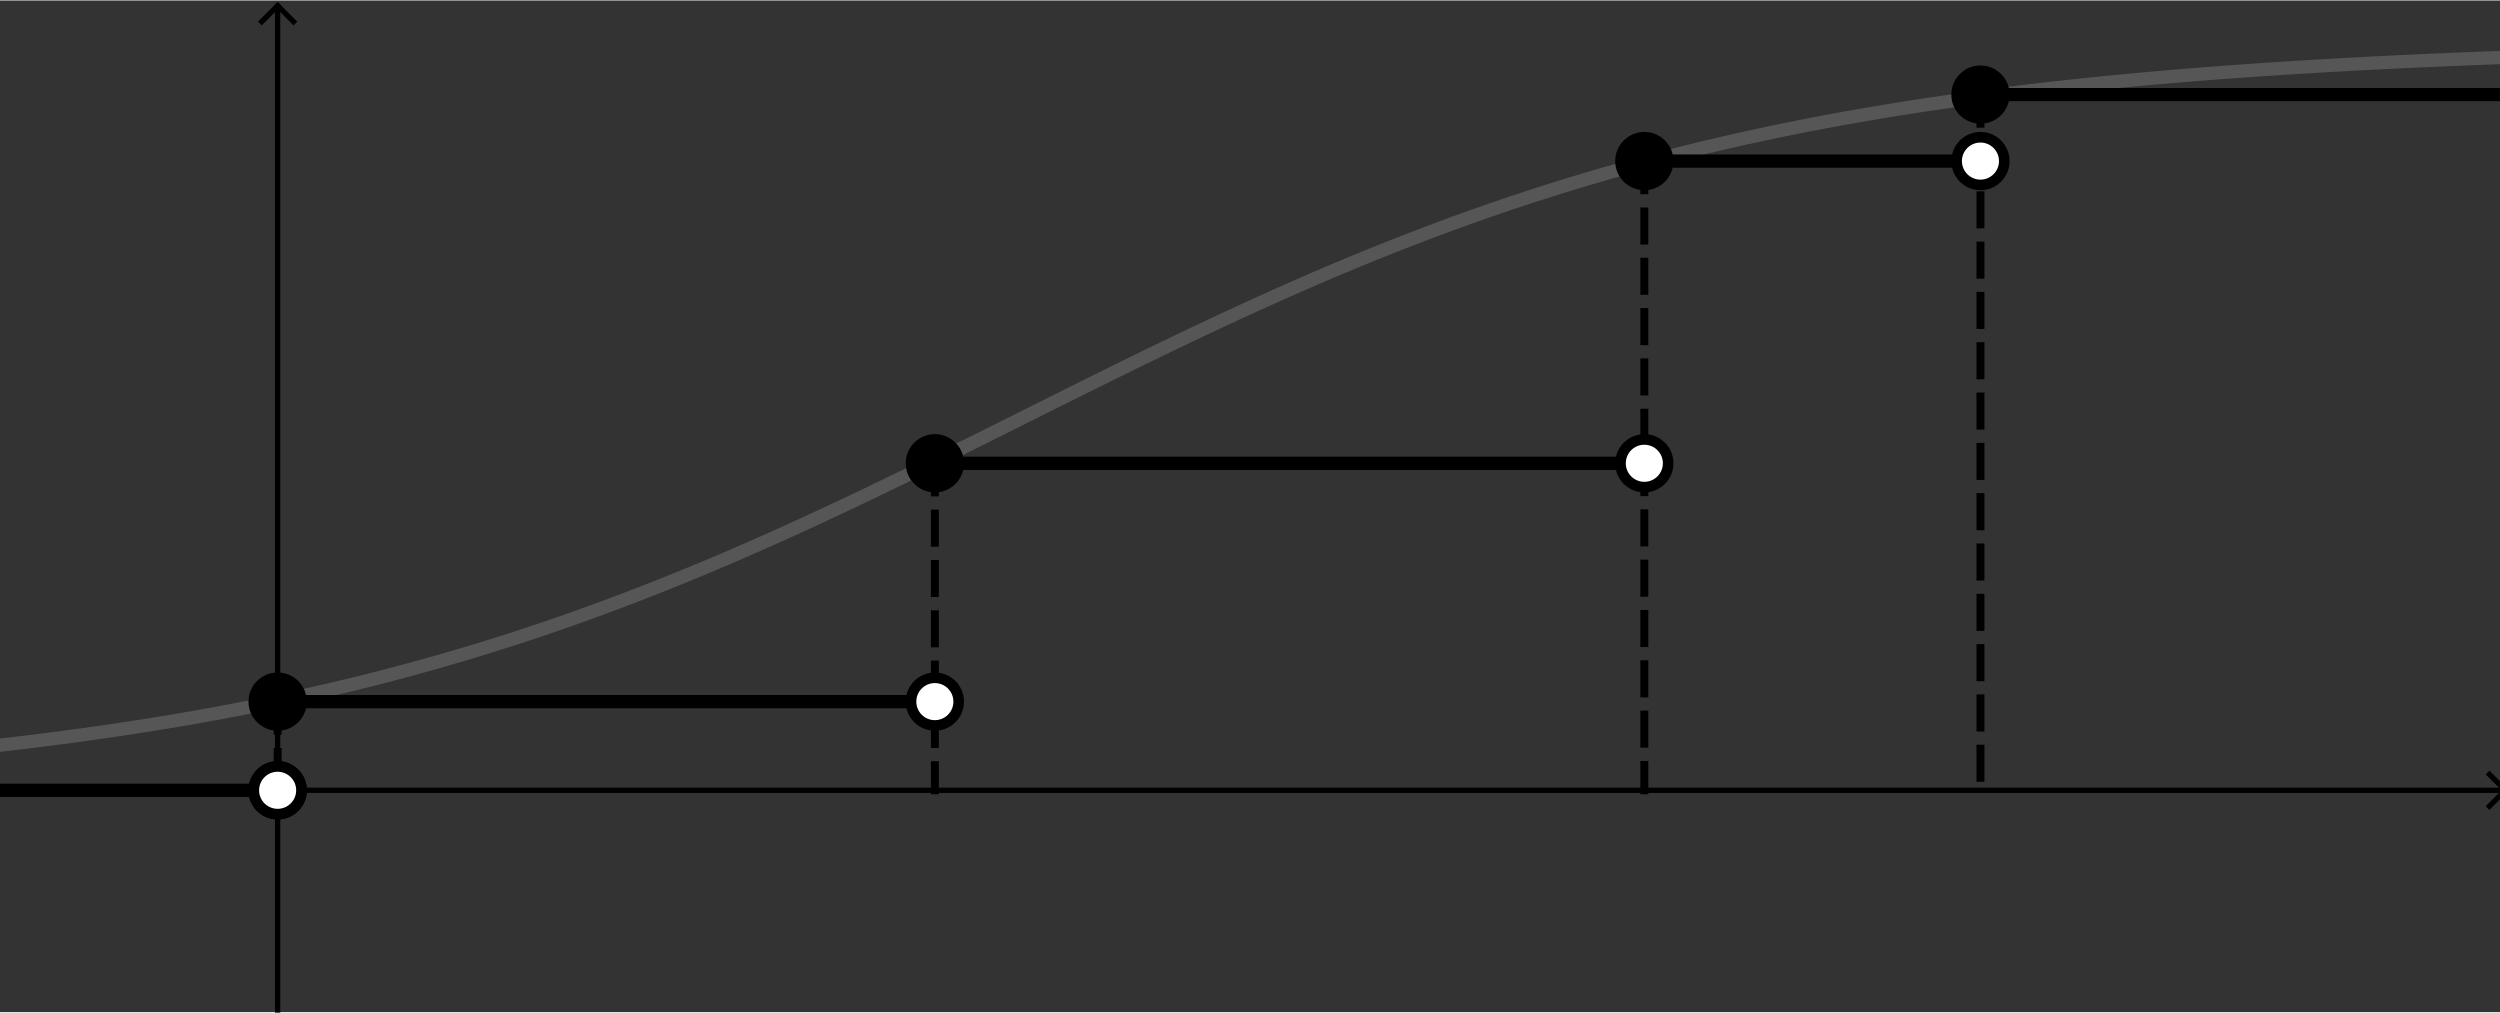 <?xml version="1.0" encoding="ISO-8859-1" standalone="no"?>

<svg 
     version="1.1"
     baseProfile="full"
     xmlns="http://www.w3.org/2000/svg"
     xmlns:xlink="http://www.w3.org/1999/xlink"
     xmlns:ev="http://www.w3.org/2001/xml-events"
     width="6.723cm"
     height="2.723cm"
     viewBox="0 0 472 191"
     >
<rect x="0" y="0" width="472" height="191" fill="#333333" stroke="none"/>
<title>

</title>
<g stroke-linejoin="miter" stroke-dashoffset="0" stroke-dasharray="none" stroke-width="1" stroke-miterlimit="10.000" stroke-linecap="square">
<clipPath id="clipade8a3c0-0cad-4956-88b0-7a51b2394e01">
  <path d="M 0 0 L 0 192.00 L 474.00 192.00 L 474.00 0 z"/>
</clipPath>
<g clip-path="url(#clip1)">
<g stroke-linecap="butt" fill="none" stroke-opacity="1" stroke="#000000">
  <path d="M 52.417 2 L 52.417 192.00"/>
</g> <!-- drawing style -->
</g> <!-- clip1 -->
<clipPath id="clipb5aa6aed-5b3f-41a4-94d1-719e2483cf84">
  <path d="M 0 0 L 0 192.00 L 474.00 192.00 L 474.00 0 z"/>
</clipPath>
<g clip-path="url(#clip2)">
<g stroke-linecap="butt" fill="none" stroke-opacity="1" stroke="#000000">
  <path d="M 52.417 1 L 49.417 4"/>
</g> <!-- drawing style -->
</g> <!-- clip2 -->
<clipPath id="clip1f883a89-8fd6-4a6b-b896-2c6ee0dc9f18">
  <path d="M 0 0 L 0 192.00 L 474.00 192.00 L 474.00 0 z"/>
</clipPath>
<g clip-path="url(#clip3)">
<g stroke-linecap="butt" fill="none" stroke-opacity="1" stroke="#000000">
  <path d="M 52.417 1 L 55.417 4"/>
</g> <!-- drawing style -->
</g> <!-- clip3 -->
<clipPath id="clip8f623e5a-c364-4990-9df4-9994d5af5a85">
  <path d="M 0 0 L 0 192.00 L 474.00 192.00 L 474.00 0 z"/>
</clipPath>
<g clip-path="url(#clip4)">
<g stroke-linecap="butt" fill="none" stroke-opacity="1" stroke="#000000">
  <path d="M 0 149.12 L 472.00 149.12"/>
</g> <!-- drawing style -->
</g> <!-- clip4 -->
<clipPath id="clipc6896a53-48e9-42b7-9fda-3e5fe011bfc4">
  <path d="M 0 0 L 0 192.00 L 474.00 192.00 L 474.00 0 z"/>
</clipPath>
<g clip-path="url(#clip5)">
<g stroke-linecap="butt" fill="none" stroke-opacity="1" stroke="#000000">
  <path d="M 473.00 149.12 L 470.00 146.12"/>
</g> <!-- drawing style -->
</g> <!-- clip5 -->
<clipPath id="clip71b4d675-3cb1-4628-a2db-1021825a6202">
  <path d="M 0 0 L 0 192.00 L 474.00 192.00 L 474.00 0 z"/>
</clipPath>
<g clip-path="url(#clip6)">
<g stroke-linecap="butt" fill="none" stroke-opacity="1" stroke="#000000">
  <path d="M 473.00 149.12 L 470.00 152.12"/>
</g> <!-- drawing style -->
</g> <!-- clip6 -->
<g id="misc">
</g><!-- misc -->
<g id="layer0">
<clipPath id="clip13c94985-73b7-470e-b0dc-3560b015ed3b">
  <path d="M 0 0 L 0 192.00 L 474.00 192.00 L 474.00 0 z"/>
</clipPath>
<g clip-path="url(#clip7)">
<g stroke-linejoin="round" stroke-width="2.5" stroke-linecap="round" fill="none" stroke-opacity=".698" stroke="#666666">
  <path d="M 0 140.60 L 3.703 140.17 L 7.406 139.72 L 11.109 139.24 L 14.812 138.75 L 18.516 138.23 L 22.219 137.69 L 25.922 137.13 L 29.625 136.54 L 33.328 135.93 L 37.031 135.29 L 40.734 134.62 L 44.438 133.92 L 48.141 133.19 L 51.844 132.43 L 55.547 131.64 L 59.250 130.82 L 62.953 129.97 L 66.656 129.09 L 70.359 128.17 L 74.062 127.21 L 77.766 126.22 L 81.469 125.20 L 85.172 124.13 L 88.875 123.04 L 92.578 121.90 L 96.281 120.73 L 99.984 119.52 L 103.69 118.27 L 107.39 116.99 L 111.09 115.67 L 114.80 114.31 L 118.50 112.91 L 122.20 111.48 L 125.91 110.01 L 129.61 108.51 L 133.31 106.98 L 137.02 105.41 L 140.72 103.81 L 144.42 102.18 L 148.12 100.52 L 151.83 98.833 L 155.53 97.121 L 159.23 95.385 L 162.94 93.628 L 166.64 91.850 L 170.34 90.056 L 174.05 88.246 L 177.75 86.422 L 181.45 84.589 L 185.16 82.747 L 188.86 80.899 L 192.56 79.048 L 196.27 77.197 L 199.97 75.347 L 203.67 73.503 L 207.38 71.665 L 211.08 69.836 L 214.78 68.020 L 218.48 66.218 L 222.19 64.432 L 225.89 62.665 L 229.59 60.919 L 233.30 59.196 L 237.00 57.498 L 240.70 55.826 L 244.41 54.182 L 248.11 52.568 L 251.81 50.985 L 255.52 49.434 L 259.22 47.917 L 262.92 46.434 L 266.62 44.986 L 270.33 43.574 L 274.03 42.198 L 277.73 40.859 L 281.44 39.557 L 285.14 38.293 L 288.84 37.066 L 292.55 35.876 L 296.25 34.724 L 299.95 33.608 L 303.66 32.530 L 307.36 31.488 L 311.06 30.481 L 314.77 29.511 L 318.47 28.575 L 322.17 27.673 L 325.88 26.805 L 329.58 25.970 L 333.28 25.167 L 336.98 24.395 L 340.69 23.654 L 344.39 22.943 L 348.09 22.260 L 351.80 21.606 L 355.50 20.978 L 359.20 20.378 L 362.91 19.802 L 366.61 19.251 L 370.31 18.725 L 374.02 18.221 L 377.72 17.739 L 381.42 17.279 L 385.12 16.839 L 388.83 16.419 L 392.53 16.018 L 396.23 15.635 L 399.94 15.270 L 403.64 14.922 L 407.34 14.589 L 411.05 14.273 L 414.75 13.971 L 418.45 13.683 L 422.16 13.409 L 425.86 13.148 L 429.56 12.899 L 433.27 12.662 L 436.97 12.437 L 440.67 12.222 L 444.38 12.018 L 448.08 11.824 L 451.78 11.639 L 455.48 11.463 L 459.19 11.296 L 462.89 11.136 L 466.59 10.985 L 470.30 10.841 L 474.00 10.704"/>
<title>Function qsdfg</title>
<desc>qsdfg(x) = 1 / (1 + ℯ^(-x + 2))</desc>

</g> <!-- drawing style -->
</g> <!-- clip7 -->
<clipPath id="clip01092241-3d88-4cfb-8a7c-4cc0d2045b2f">
  <path d="M 0 0 L 0 192.00 L 474.00 192.00 L 474.00 0 z"/>
</clipPath>
<g clip-path="url(#clip8)">
<g stroke-linejoin="round" stroke-dasharray="5.5,4" stroke-width="1.5" stroke-linecap="butt" fill="none" stroke-opacity="1" stroke="#000000">
  <path d="M 52.417 132.38 L 52.417 149.12"/>
<title>Segment j</title>
<desc>Segment j: Segment N, E</desc>

</g> <!-- drawing style -->
</g> <!-- clip8 -->
<clipPath id="clipbd9b8dcc-05df-41f7-8138-447d054a1453">
  <path d="M 0 0 L 0 192.00 L 474.00 192.00 L 474.00 0 z"/>
</clipPath>
<g clip-path="url(#clip9)">
<g stroke-linejoin="round" stroke-dasharray="5.5,4" stroke-width="1.5" stroke-linecap="butt" fill="none" stroke-opacity="1" stroke="#000000">
  <path d="M 176.50 87.381 L 176.50 149.12"/>
<title>Segment k</title>
<desc>Segment k: Segment P, A</desc>

</g> <!-- drawing style -->
</g> <!-- clip9 -->
<clipPath id="clip189e790f-1c8f-4404-ae8d-b4f2762f1839">
  <path d="M 0 0 L 0 192.00 L 474.00 192.00 L 474.00 0 z"/>
</clipPath>
<g clip-path="url(#clip10)">
<g stroke-linejoin="round" stroke-dasharray="5.5,4" stroke-width="1.5" stroke-linecap="butt" fill="none" stroke-opacity="1" stroke="#000000">
  <path d="M 310.45 30.327 L 310.45 149.12"/>
<title>Segment l</title>
<desc>Segment l: Segment R, B</desc>

</g> <!-- drawing style -->
</g> <!-- clip10 -->
<clipPath id="clip71f0664a-574d-4233-9bc0-f27fc73b5033">
  <path d="M 0 0 L 0 192.00 L 474.00 192.00 L 474.00 0 z"/>
</clipPath>
<g clip-path="url(#clip11)">
<g stroke-linejoin="round" stroke-dasharray="5.5,4" stroke-width="1.5" stroke-linecap="butt" fill="none" stroke-opacity="1" stroke="#000000">
  <path d="M 373.91 17.772 L 373.91 149.12"/>
<title>Segment m</title>
<desc>Segment m: Segment T, C</desc>

</g> <!-- drawing style -->
</g> <!-- clip11 -->
<clipPath id="clip123c3178-020d-477f-b335-40c2dfd483ce">
  <path d="M 0 0 L 0 192.00 L 474.00 192.00 L 474.00 0 z"/>
</clipPath>
<g clip-path="url(#clip12)">
<g stroke-linejoin="round" stroke-width="2.5" stroke-linecap="round" fill="none" stroke-opacity="1" stroke="#000000">
  <path d="M 52.417 132.38 L 176.50 132.38"/>
<title>Segment n</title>
<desc>Segment n: Segment N, O</desc>

</g> <!-- drawing style -->
</g> <!-- clip12 -->
<clipPath id="clip85343cfa-522a-4d87-a476-b0a92068a36a">
  <path d="M 0 0 L 0 192.00 L 474.00 192.00 L 474.00 0 z"/>
</clipPath>
<g clip-path="url(#clip13)">
<g stroke-linejoin="round" stroke-width="2.5" stroke-linecap="round" fill="none" stroke-opacity="1" stroke="#000000">
  <path d="M 176.50 87.381 L 310.45 87.381"/>
<title>Segment p</title>
<desc>Segment p: Segment P, Q</desc>

</g> <!-- drawing style -->
</g> <!-- clip13 -->
<clipPath id="clip72a1e280-74a6-4ab0-8514-0ab32ff8bafb">
  <path d="M 0 0 L 0 192.00 L 474.00 192.00 L 474.00 0 z"/>
</clipPath>
<g clip-path="url(#clip14)">
<g stroke-linejoin="round" stroke-width="2.5" stroke-linecap="round" fill="none" stroke-opacity="1" stroke="#000000">
  <path d="M 310.45 30.327 L 373.91 30.327"/>
<title>Segment q</title>
<desc>Segment q: Segment R, S</desc>

</g> <!-- drawing style -->
</g> <!-- clip14 -->
<clipPath id="clipbadf9f6a-0fdc-4dcf-b78f-8f9f65eca42f">
  <path d="M 0 0 L 0 192.00 L 474.00 192.00 L 474.00 0 z"/>
</clipPath>
<g clip-path="url(#clip15)">
<g stroke-linejoin="round" stroke-width="2.5" stroke-linecap="round" fill="none" stroke-opacity="1" stroke="#000000">
  <path d="M 373.91 17.772 L 474.00 17.772"/>
<title>Ray r</title>
<desc>Ray r: Ray through T, K</desc>

</g> <!-- drawing style -->
</g> <!-- clip15 -->
<clipPath id="clip06f7bb9a-2f20-4186-8684-9d20a0cc9777">
  <path d="M 0 0 L 0 192.00 L 474.00 192.00 L 474.00 0 z"/>
</clipPath>
<g clip-path="url(#clip16)">
<g stroke-linejoin="round" stroke-width="2.5" stroke-linecap="round" fill="none" stroke-opacity="1" stroke="#000000">
  <path d="M 52.417 149.12 L 0 149.12"/>
<title>Ray s</title>
<desc>Ray s: Ray through M, L</desc>

</g> <!-- drawing style -->
</g> <!-- clip16 -->
<clipPath id="clip2264a464-e2c4-4636-a86e-abd6ea04c82d">
  <path d="M 0 0 L 0 192.00 L 474.00 192.00 L 474.00 0 z"/>
</clipPath>
<g clip-path="url(#clip17)">
<g fill-opacity="1" fill-rule="nonzero" stroke="none" fill="#000000">
  <path d="M 57.417 149.12 C 57.417 151.88 55.178 154.12 52.417 154.12 C 49.655 154.12 47.417 151.88 47.417 149.12 C 47.417 146.36 49.655 144.12 52.417 144.12 C 55.178 144.12 57.417 146.36 57.417 149.12 z"/>
<title>Point E</title>
<desc>Point E: Point on xAxis</desc>

</g> <!-- drawing style -->
</g> <!-- clip17 -->
<clipPath id="clipe80248b2-5fff-4340-ba46-531a6594d8c9">
  <path d="M 0 0 L 0 192.00 L 474.00 192.00 L 474.00 0 z"/>
</clipPath>
<g clip-path="url(#clip18)">
<g stroke-linejoin="round" stroke-linecap="round" fill="none" stroke-opacity="1" stroke="#000000">
  <path d="M 57.417 149.12 C 57.417 151.88 55.178 154.12 52.417 154.12 C 49.655 154.12 47.417 151.88 47.417 149.12 C 47.417 146.36 49.655 144.12 52.417 144.12 C 55.178 144.12 57.417 146.36 57.417 149.12 z"/>
<title>Point E</title>
<desc>Point E: Point on xAxis</desc>

</g> <!-- drawing style -->
</g> <!-- clip18 -->
<clipPath id="clipf0e5806d-c7ac-43ea-b361-5774baf6fdf4">
  <path d="M 0 0 L 0 192.00 L 474.00 192.00 L 474.00 0 z"/>
</clipPath>
<g clip-path="url(#clip19)">
<g fill-opacity="1" fill-rule="nonzero" stroke="none" fill="#000000">
  <path d="M 57.417 149.12 C 57.417 151.88 55.178 154.12 52.417 154.12 C 49.655 154.12 47.417 151.88 47.417 149.12 C 47.417 146.36 49.655 144.12 52.417 144.12 C 55.178 144.12 57.417 146.36 57.417 149.12 z"/>
<title>Point F</title>
<desc>Point F: Point on yAxis</desc>

</g> <!-- drawing style -->
</g> <!-- clip19 -->
<clipPath id="clip0eb71b6f-b9c3-4ac6-8734-24e616fac9fc">
  <path d="M 0 0 L 0 192.00 L 474.00 192.00 L 474.00 0 z"/>
</clipPath>
<g clip-path="url(#clip20)">
<g stroke-linejoin="round" stroke-linecap="round" fill="none" stroke-opacity="1" stroke="#000000">
  <path d="M 57.417 149.12 C 57.417 151.88 55.178 154.12 52.417 154.12 C 49.655 154.12 47.417 151.88 47.417 149.12 C 47.417 146.36 49.655 144.12 52.417 144.12 C 55.178 144.12 57.417 146.36 57.417 149.12 z"/>
<title>Point F</title>
<desc>Point F: Point on yAxis</desc>

</g> <!-- drawing style -->
</g> <!-- clip20 -->
<clipPath id="clip715928a0-534c-4d8a-9aff-ea2f5b0de452">
  <path d="M 0 0 L 0 192.00 L 474.00 192.00 L 474.00 0 z"/>
</clipPath>
<g clip-path="url(#clip21)">
<g fill-opacity="1" fill-rule="nonzero" stroke="none" fill="#000000">
  <path d="M 57.417 149.12 C 57.417 151.88 55.178 154.12 52.417 154.12 C 49.655 154.12 47.417 151.88 47.417 149.12 C 47.417 146.36 49.655 144.12 52.417 144.12 C 55.178 144.12 57.417 146.36 57.417 149.12 z"/>
<title>Point M</title>
<desc>Point M: Intersection of a and f</desc>

</g> <!-- drawing style -->
</g> <!-- clip21 -->
<clipPath id="clip5b46904e-5a09-448d-8d80-5d2b3e50cd26">
  <path d="M 0 0 L 0 192.00 L 474.00 192.00 L 474.00 0 z"/>
</clipPath>
<g clip-path="url(#clip22)">
<g stroke-linejoin="round" stroke-linecap="round" fill="none" stroke-opacity="1" stroke="#000000">
  <path d="M 57.417 149.12 C 57.417 151.88 55.178 154.12 52.417 154.12 C 49.655 154.12 47.417 151.88 47.417 149.12 C 47.417 146.36 49.655 144.12 52.417 144.12 C 55.178 144.12 57.417 146.36 57.417 149.12 z"/>
<title>Point M</title>
<desc>Point M: Intersection of a and f</desc>

</g> <!-- drawing style -->
</g> <!-- clip22 -->
<clipPath id="clip04ee351a-52bc-4cd6-81d7-bf5620e8e6c2">
  <path d="M 0 0 L 0 192.00 L 474.00 192.00 L 474.00 0 z"/>
</clipPath>
<g clip-path="url(#clip23)">
<g fill-opacity="1" fill-rule="nonzero" stroke="none" fill="#000000">
  <path d="M 57.417 132.38 C 57.417 135.14 55.178 137.38 52.417 137.38 C 49.655 137.38 47.417 135.14 47.417 132.38 C 47.417 129.61 49.655 127.38 52.417 127.38 C 55.178 127.38 57.417 129.61 57.417 132.38 z"/>
<title>Point N</title>
<desc>Point N: Intersection of b and f</desc>

</g> <!-- drawing style -->
</g> <!-- clip23 -->
<clipPath id="clip4aa1bb9f-bcfc-4c05-817e-8388d72bf74d">
  <path d="M 0 0 L 0 192.00 L 474.00 192.00 L 474.00 0 z"/>
</clipPath>
<g clip-path="url(#clip24)">
<g stroke-linejoin="round" stroke-linecap="round" fill="none" stroke-opacity="1" stroke="#000000">
  <path d="M 57.417 132.38 C 57.417 135.14 55.178 137.38 52.417 137.38 C 49.655 137.38 47.417 135.14 47.417 132.38 C 47.417 129.61 49.655 127.38 52.417 127.38 C 55.178 127.38 57.417 129.61 57.417 132.38 z"/>
<title>Point N</title>
<desc>Point N: Intersection of b and f</desc>

</g> <!-- drawing style -->
</g> <!-- clip24 -->
<clipPath id="clip13cf16d5-56ee-4e38-8a6e-7246cece4fe1">
  <path d="M 0 0 L 0 192.00 L 474.00 192.00 L 474.00 0 z"/>
</clipPath>
<g clip-path="url(#clip25)">
<g fill-opacity="1" fill-rule="nonzero" stroke="none" fill="#000000">
  <path d="M 181.50 132.38 C 181.50 135.14 179.26 137.38 176.50 137.38 C 173.74 137.38 171.50 135.14 171.50 132.38 C 171.50 129.61 173.74 127.38 176.50 127.38 C 179.26 127.38 181.50 129.61 181.50 132.38 z"/>
<title>Point O</title>
<desc>Point O: Intersection of b and g</desc>

</g> <!-- drawing style -->
</g> <!-- clip25 -->
<clipPath id="clipcf9411a4-691b-474f-b5ba-18c58477d71d">
  <path d="M 0 0 L 0 192.00 L 474.00 192.00 L 474.00 0 z"/>
</clipPath>
<g clip-path="url(#clip26)">
<g stroke-linejoin="round" stroke-linecap="round" fill="none" stroke-opacity="1" stroke="#000000">
  <path d="M 181.50 132.38 C 181.50 135.14 179.26 137.38 176.50 137.38 C 173.74 137.38 171.50 135.14 171.50 132.38 C 171.50 129.61 173.74 127.38 176.50 127.38 C 179.26 127.38 181.50 129.61 181.50 132.38 z"/>
<title>Point O</title>
<desc>Point O: Intersection of b and g</desc>

</g> <!-- drawing style -->
</g> <!-- clip26 -->
<clipPath id="clip925232cd-c841-439d-8aaf-d5783e28bb30">
  <path d="M 0 0 L 0 192.00 L 474.00 192.00 L 474.00 0 z"/>
</clipPath>
<g clip-path="url(#clip27)">
<g fill-opacity="1" fill-rule="nonzero" stroke="none" fill="#000000">
  <path d="M 181.50 87.381 C 181.50 90.143 179.26 92.381 176.50 92.381 C 173.74 92.381 171.50 90.143 171.50 87.381 C 171.50 84.620 173.74 82.381 176.50 82.381 C 179.26 82.381 181.50 84.620 181.50 87.381 z"/>
<title>Point P</title>
<desc>Point P: Intersection of d and g</desc>

</g> <!-- drawing style -->
</g> <!-- clip27 -->
<clipPath id="clip76369b08-de8b-4fb6-aa71-0e7b47ad6952">
  <path d="M 0 0 L 0 192.00 L 474.00 192.00 L 474.00 0 z"/>
</clipPath>
<g clip-path="url(#clip28)">
<g stroke-linejoin="round" stroke-linecap="round" fill="none" stroke-opacity="1" stroke="#000000">
  <path d="M 181.50 87.381 C 181.50 90.143 179.26 92.381 176.50 92.381 C 173.74 92.381 171.50 90.143 171.50 87.381 C 171.50 84.620 173.74 82.381 176.50 82.381 C 179.26 82.381 181.50 84.620 181.50 87.381 z"/>
<title>Point P</title>
<desc>Point P: Intersection of d and g</desc>

</g> <!-- drawing style -->
</g> <!-- clip28 -->
<clipPath id="clip2c8f06c1-2b5c-4a29-8fb1-e26b869a116d">
  <path d="M 0 0 L 0 192.00 L 474.00 192.00 L 474.00 0 z"/>
</clipPath>
<g clip-path="url(#clip29)">
<g fill-opacity="1" fill-rule="nonzero" stroke="none" fill="#000000">
  <path d="M 315.45 87.381 C 315.45 90.143 313.22 92.381 310.45 92.381 C 307.69 92.381 305.45 90.143 305.45 87.381 C 305.45 84.620 307.69 82.381 310.45 82.381 C 313.22 82.381 315.45 84.620 315.45 87.381 z"/>
<title>Point Q</title>
<desc>Point Q: Intersection of d and h</desc>

</g> <!-- drawing style -->
</g> <!-- clip29 -->
<clipPath id="clip07e98691-8ec8-416b-9626-755598c3c855">
  <path d="M 0 0 L 0 192.00 L 474.00 192.00 L 474.00 0 z"/>
</clipPath>
<g clip-path="url(#clip30)">
<g stroke-linejoin="round" stroke-linecap="round" fill="none" stroke-opacity="1" stroke="#000000">
  <path d="M 315.45 87.381 C 315.45 90.143 313.22 92.381 310.45 92.381 C 307.69 92.381 305.45 90.143 305.45 87.381 C 305.45 84.620 307.69 82.381 310.45 82.381 C 313.22 82.381 315.45 84.620 315.45 87.381 z"/>
<title>Point Q</title>
<desc>Point Q: Intersection of d and h</desc>

</g> <!-- drawing style -->
</g> <!-- clip30 -->
<clipPath id="clip07455d3f-e5b9-4467-9704-7abdce439f25">
  <path d="M 0 0 L 0 192.00 L 474.00 192.00 L 474.00 0 z"/>
</clipPath>
<g clip-path="url(#clip31)">
<g fill-opacity="1" fill-rule="nonzero" stroke="none" fill="#000000">
  <path d="M 315.45 30.327 C 315.45 33.088 313.22 35.327 310.45 35.327 C 307.69 35.327 305.45 33.088 305.45 30.327 C 305.45 27.565 307.69 25.327 310.45 25.327 C 313.22 25.327 315.45 27.565 315.45 30.327 z"/>
<title>Point R</title>
<desc>Point R: Intersection of c and h</desc>

</g> <!-- drawing style -->
</g> <!-- clip31 -->
<clipPath id="clip78e10868-1018-475b-b52f-f8d2f07b17ab">
  <path d="M 0 0 L 0 192.00 L 474.00 192.00 L 474.00 0 z"/>
</clipPath>
<g clip-path="url(#clip32)">
<g stroke-linejoin="round" stroke-linecap="round" fill="none" stroke-opacity="1" stroke="#000000">
  <path d="M 315.45 30.327 C 315.45 33.088 313.22 35.327 310.45 35.327 C 307.69 35.327 305.45 33.088 305.45 30.327 C 305.45 27.565 307.69 25.327 310.45 25.327 C 313.22 25.327 315.45 27.565 315.45 30.327 z"/>
<title>Point R</title>
<desc>Point R: Intersection of c and h</desc>

</g> <!-- drawing style -->
</g> <!-- clip32 -->
<clipPath id="clip53d3276c-4819-4d2e-879c-164baad53346">
  <path d="M 0 0 L 0 192.00 L 474.00 192.00 L 474.00 0 z"/>
</clipPath>
<g clip-path="url(#clip33)">
<g fill-opacity="1" fill-rule="nonzero" stroke="none" fill="#000000">
  <path d="M 378.91 30.327 C 378.91 33.088 376.67 35.327 373.91 35.327 C 371.14 35.327 368.91 33.088 368.91 30.327 C 368.91 27.565 371.14 25.327 373.91 25.327 C 376.67 25.327 378.91 27.565 378.91 30.327 z"/>
<title>Point S</title>
<desc>Point S: Intersection of c and i</desc>

</g> <!-- drawing style -->
</g> <!-- clip33 -->
<clipPath id="clip76f921e3-648e-4df6-bf46-1fe161f4e145">
  <path d="M 0 0 L 0 192.00 L 474.00 192.00 L 474.00 0 z"/>
</clipPath>
<g clip-path="url(#clip34)">
<g stroke-linejoin="round" stroke-linecap="round" fill="none" stroke-opacity="1" stroke="#000000">
  <path d="M 378.91 30.327 C 378.91 33.088 376.67 35.327 373.91 35.327 C 371.14 35.327 368.91 33.088 368.91 30.327 C 368.91 27.565 371.14 25.327 373.91 25.327 C 376.67 25.327 378.91 27.565 378.91 30.327 z"/>
<title>Point S</title>
<desc>Point S: Intersection of c and i</desc>

</g> <!-- drawing style -->
</g> <!-- clip34 -->
<clipPath id="clipdd8143c9-9791-4c49-8269-c4b832579c75">
  <path d="M 0 0 L 0 192.00 L 474.00 192.00 L 474.00 0 z"/>
</clipPath>
<g clip-path="url(#clip35)">
<g fill-opacity="1" fill-rule="nonzero" stroke="none" fill="#000000">
  <path d="M 378.91 17.772 C 378.91 20.534 376.67 22.772 373.91 22.772 C 371.14 22.772 368.91 20.534 368.91 17.772 C 368.91 15.011 371.14 12.772 373.91 12.772 C 376.67 12.772 378.91 15.011 378.91 17.772 z"/>
<title>Point T</title>
<desc>Point T: Intersection of efgsdg and i</desc>

</g> <!-- drawing style -->
</g> <!-- clip35 -->
<clipPath id="clip2883b608-23c3-4fc8-b6cf-c2c8069ad8c8">
  <path d="M 0 0 L 0 192.00 L 474.00 192.00 L 474.00 0 z"/>
</clipPath>
<g clip-path="url(#clip36)">
<g stroke-linejoin="round" stroke-linecap="round" fill="none" stroke-opacity="1" stroke="#000000">
  <path d="M 378.91 17.772 C 378.91 20.534 376.67 22.772 373.91 22.772 C 371.14 22.772 368.91 20.534 368.91 17.772 C 368.91 15.011 371.14 12.772 373.91 12.772 C 376.67 12.772 378.91 15.011 378.91 17.772 z"/>
<title>Point T</title>
<desc>Point T: Intersection of efgsdg and i</desc>

</g> <!-- drawing style -->
</g> <!-- clip36 -->
<clipPath id="clipe1cded0a-c44a-4210-9bc9-ec17110b464d">
  <path d="M 0 0 L 0 192.00 L 474.00 192.00 L 474.00 0 z"/>
</clipPath>
<g clip-path="url(#clip37)">
<g fill-opacity="1" fill-rule="nonzero" stroke="none" fill="#ffffff">
  <path d="M 56.417 149.12 C 56.417 151.33 54.626 153.12 52.417 153.12 C 50.208 153.12 48.417 151.33 48.417 149.12 C 48.417 146.91 50.208 145.12 52.417 145.12 C 54.626 145.12 56.417 146.91 56.417 149.12 z"/>
<title>Point A1</title>
<desc>Point A1: M</desc>

</g> <!-- drawing style -->
</g> <!-- clip37 -->
<clipPath id="clip8aea5b6a-7e98-48e6-8ccf-052eebaccd31">
  <path d="M 0 0 L 0 192.00 L 474.00 192.00 L 474.00 0 z"/>
</clipPath>
<g clip-path="url(#clip38)">
<g stroke-linejoin="round" stroke-linecap="round" fill="none" stroke-opacity="1" stroke="#000000">
  <path d="M 56.417 149.12 C 56.417 151.33 54.626 153.12 52.417 153.12 C 50.208 153.12 48.417 151.33 48.417 149.12 C 48.417 146.91 50.208 145.12 52.417 145.12 C 54.626 145.12 56.417 146.91 56.417 149.12 z"/>
<title>Point A1</title>
<desc>Point A1: M</desc>

</g> <!-- drawing style -->
</g> <!-- clip38 -->
<clipPath id="clipc7c5c282-6620-42f3-9fd7-6f1bccd7b4dd">
  <path d="M 0 0 L 0 192.00 L 474.00 192.00 L 474.00 0 z"/>
</clipPath>
<g clip-path="url(#clip39)">
<g fill-opacity="1" fill-rule="nonzero" stroke="none" fill="#ffffff">
  <path d="M 180.50 132.38 C 180.50 134.59 178.71 136.38 176.50 136.38 C 174.29 136.38 172.50 134.59 172.50 132.38 C 172.50 130.17 174.29 128.38 176.50 128.38 C 178.71 128.38 180.50 130.17 180.50 132.38 z"/>
<title>Point A2</title>
<desc>Point A2: O</desc>

</g> <!-- drawing style -->
</g> <!-- clip39 -->
<clipPath id="clip01b2f47e-101d-4875-b576-ad693b8eb655">
  <path d="M 0 0 L 0 192.00 L 474.00 192.00 L 474.00 0 z"/>
</clipPath>
<g clip-path="url(#clip40)">
<g stroke-linejoin="round" stroke-linecap="round" fill="none" stroke-opacity="1" stroke="#000000">
  <path d="M 180.50 132.38 C 180.50 134.59 178.71 136.38 176.50 136.38 C 174.29 136.38 172.50 134.59 172.50 132.38 C 172.50 130.17 174.29 128.38 176.50 128.38 C 178.71 128.38 180.50 130.17 180.50 132.38 z"/>
<title>Point A2</title>
<desc>Point A2: O</desc>

</g> <!-- drawing style -->
</g> <!-- clip40 -->
<clipPath id="clip9d086aa4-aa73-4dc0-b131-12a2ffddc40f">
  <path d="M 0 0 L 0 192.00 L 474.00 192.00 L 474.00 0 z"/>
</clipPath>
<g clip-path="url(#clip41)">
<g fill-opacity="1" fill-rule="nonzero" stroke="none" fill="#ffffff">
  <path d="M 314.45 87.381 C 314.45 89.590 312.66 91.381 310.45 91.381 C 308.24 91.381 306.45 89.590 306.45 87.381 C 306.45 85.172 308.24 83.381 310.45 83.381 C 312.66 83.381 314.45 85.172 314.45 87.381 z"/>
<title>Point A3</title>
<desc>Point A3: Q</desc>

</g> <!-- drawing style -->
</g> <!-- clip41 -->
<clipPath id="clip075cc9ab-fabf-469f-80e9-ebae9e117bcb">
  <path d="M 0 0 L 0 192.00 L 474.00 192.00 L 474.00 0 z"/>
</clipPath>
<g clip-path="url(#clip42)">
<g stroke-linejoin="round" stroke-linecap="round" fill="none" stroke-opacity="1" stroke="#000000">
  <path d="M 314.45 87.381 C 314.45 89.590 312.66 91.381 310.45 91.381 C 308.24 91.381 306.45 89.590 306.45 87.381 C 306.45 85.172 308.24 83.381 310.45 83.381 C 312.66 83.381 314.45 85.172 314.45 87.381 z"/>
<title>Point A3</title>
<desc>Point A3: Q</desc>

</g> <!-- drawing style -->
</g> <!-- clip42 -->
<clipPath id="clip214bbb03-fcf6-4c5d-9c1b-7c208ea5bd03">
  <path d="M 0 0 L 0 192.00 L 474.00 192.00 L 474.00 0 z"/>
</clipPath>
<g clip-path="url(#clip43)">
<g fill-opacity="1" fill-rule="nonzero" stroke="none" fill="#ffffff">
  <path d="M 377.91 30.327 C 377.91 32.536 376.11 34.327 373.91 34.327 C 371.70 34.327 369.91 32.536 369.91 30.327 C 369.91 28.117 371.70 26.327 373.91 26.327 C 376.11 26.327 377.91 28.117 377.91 30.327 z"/>
<title>Point A4</title>
<desc>Point A4: S</desc>

</g> <!-- drawing style -->
</g> <!-- clip43 -->
<clipPath id="clipa5679e89-a3e3-4c14-b4f7-68e5cb9129ce">
  <path d="M 0 0 L 0 192.00 L 474.00 192.00 L 474.00 0 z"/>
</clipPath>
<g clip-path="url(#clip44)">
<g stroke-linejoin="round" stroke-linecap="round" fill="none" stroke-opacity="1" stroke="#000000">
  <path d="M 377.91 30.327 C 377.91 32.536 376.11 34.327 373.91 34.327 C 371.70 34.327 369.91 32.536 369.91 30.327 C 369.91 28.117 371.70 26.327 373.91 26.327 C 376.11 26.327 377.91 28.117 377.91 30.327 z"/>
<title>Point A4</title>
<desc>Point A4: S</desc>

</g> <!-- drawing style -->
</g> <!-- clip44 -->
</g><!-- layer0 -->
</g> <!-- default stroke -->
</svg> <!-- bounding box -->
